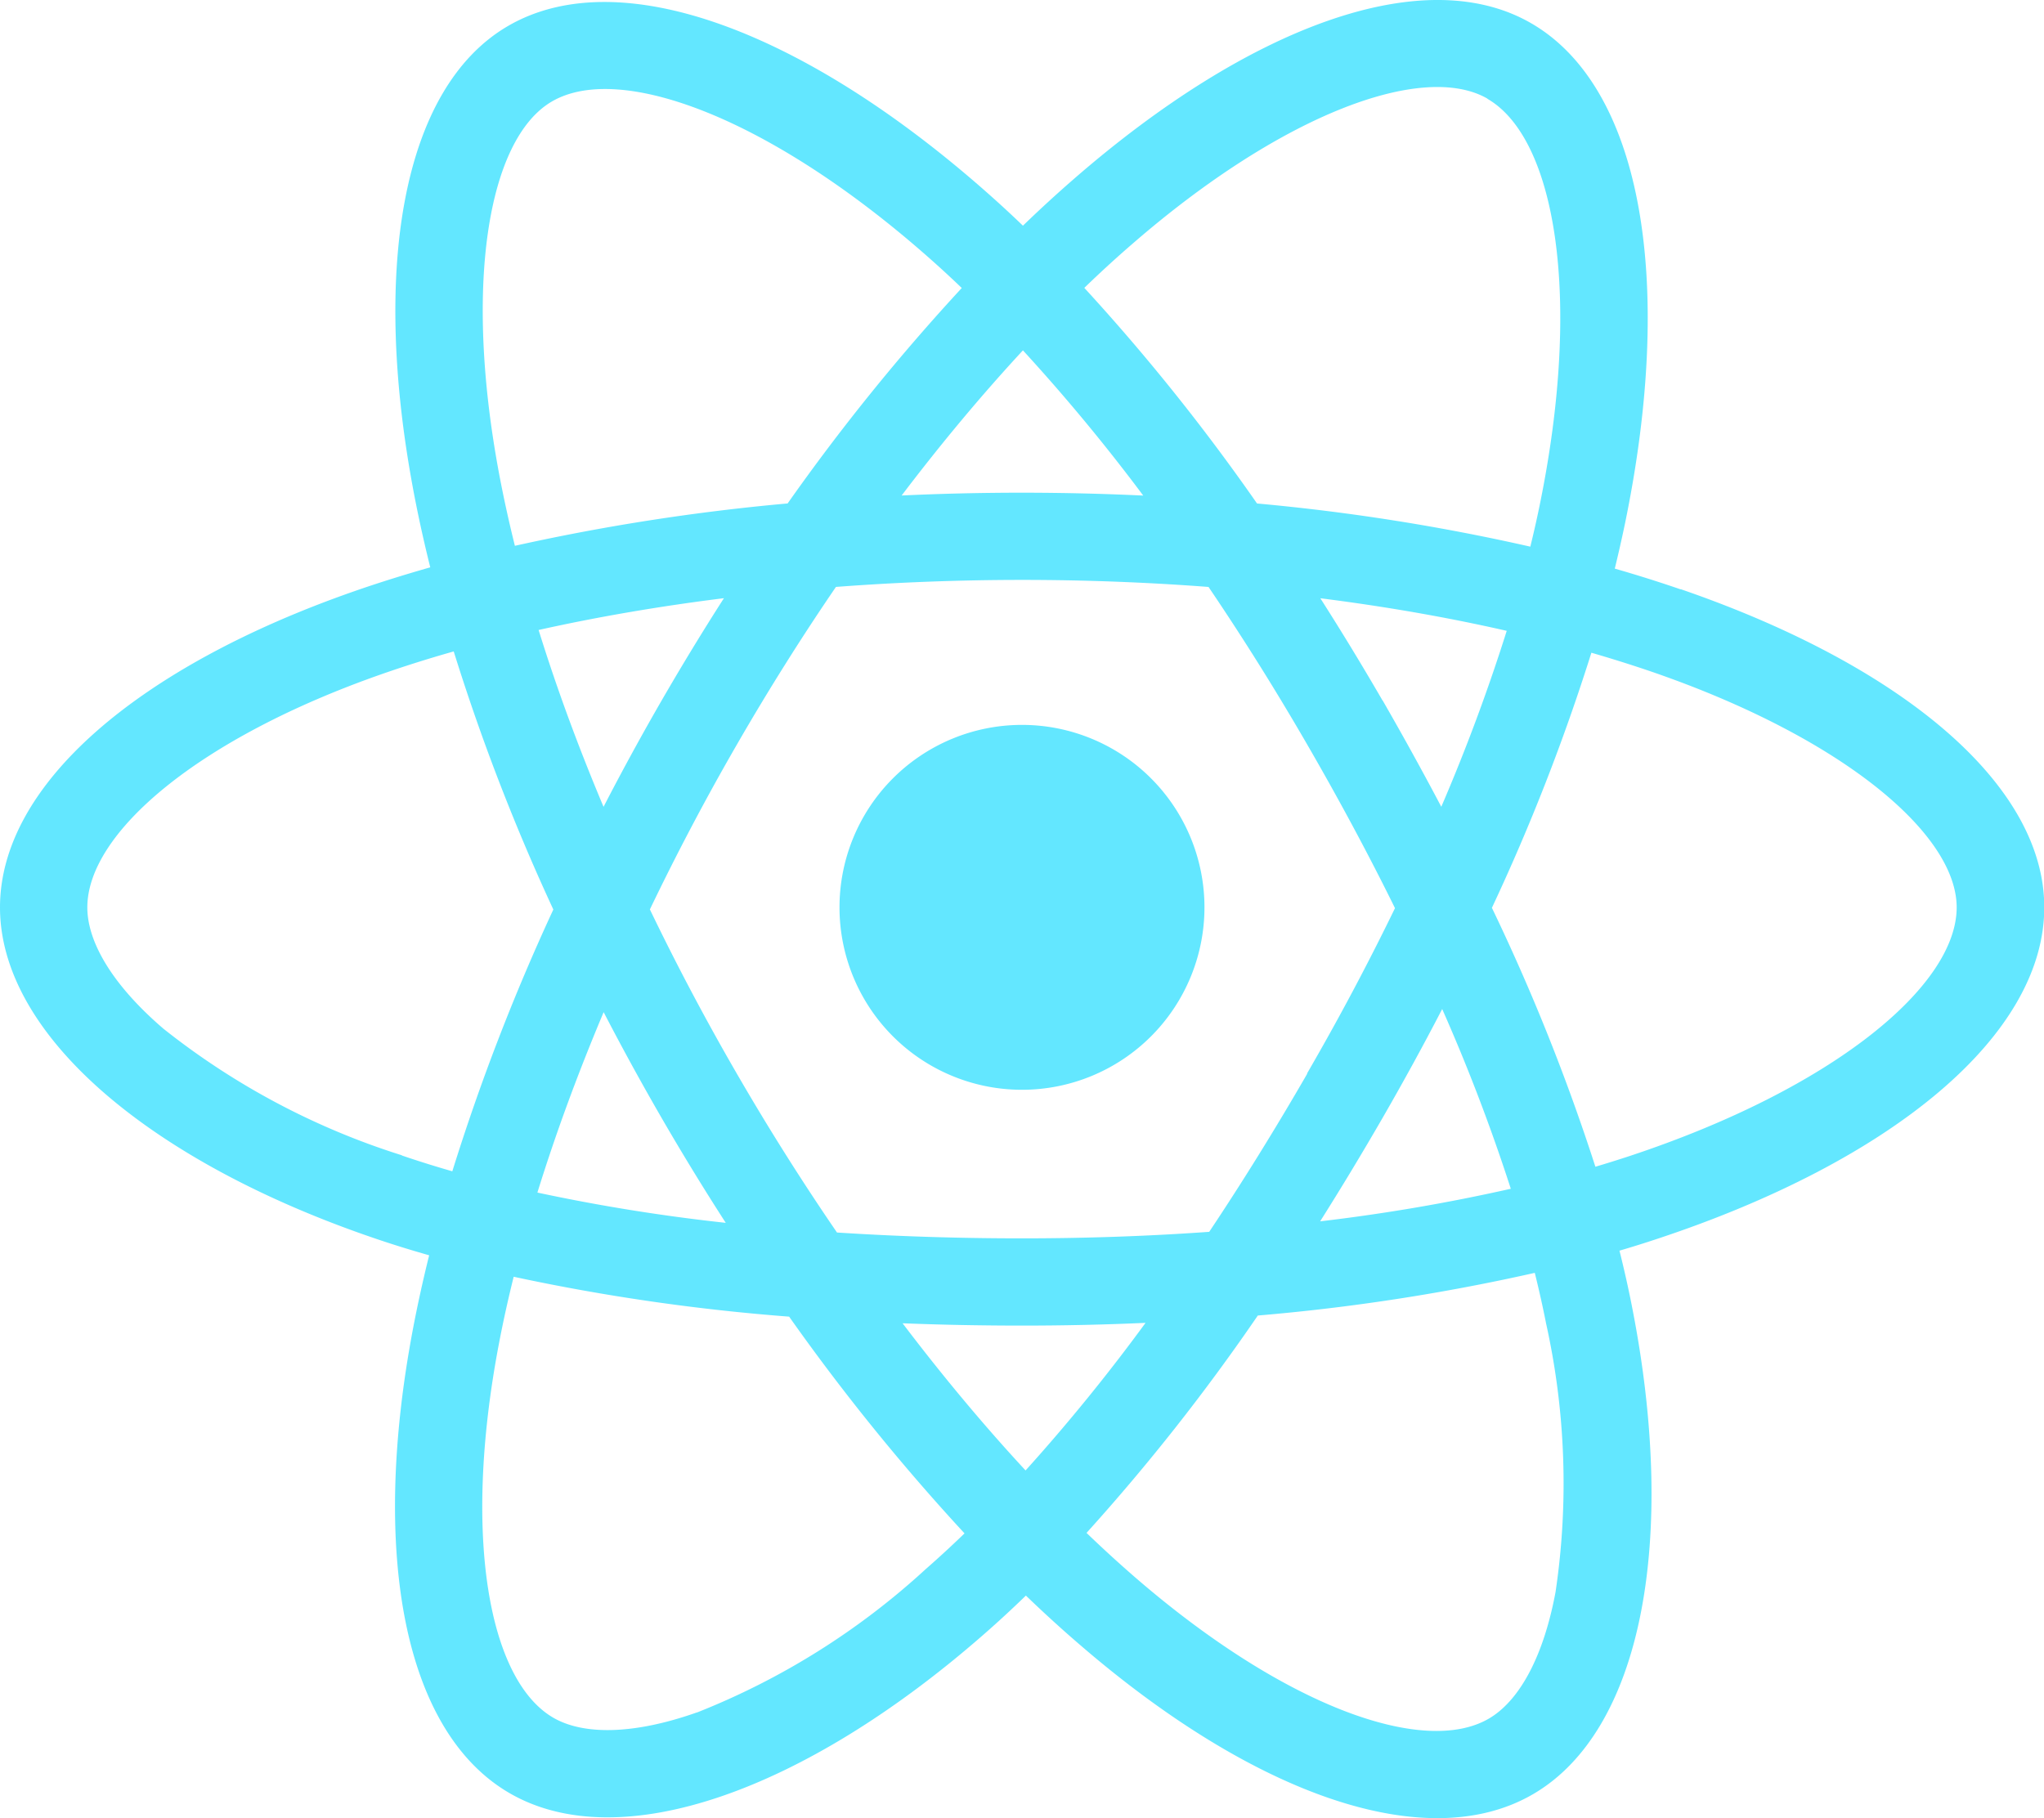 <svg xmlns="http://www.w3.org/2000/svg" width="62.727" height="55.809" viewBox="0 0 62.727 55.809">
  <g id="reactLogo" opacity="0.61">
    <path id="Trazado_913" data-name="Trazado 913" d="M51.574,18.089q-.976-.336-2.019-.636.171-.7.312-1.377C51.4,8.656,50.4,2.678,46.983.71c-3.272-1.887-8.624.081-14.029,4.784q-.78.678-1.562,1.433-.52-.5-1.039-.96C24.689.938,19.011-1.181,15.6.792,12.332,2.685,11.364,8.3,12.74,15.336q.2,1.019.464,2.078c-.8.228-1.579.471-2.322.73C4.241,20.459,0,24.088,0,27.852,0,31.739,4.553,35.638,11.47,38q.819.28,1.7.53-.284,1.144-.493,2.239c-1.312,6.91-.287,12.4,2.973,14.277,3.368,1.942,9.02-.054,14.524-4.865q.653-.57,1.309-1.206.85.819,1.7,1.547c5.331,4.587,10.6,6.44,13.854,4.554,3.364-1.948,4.458-7.842,3.038-15.012q-.162-.821-.376-1.676.6-.176,1.166-.365c7.191-2.382,11.87-6.234,11.87-10.174,0-3.778-4.378-7.431-11.153-9.763Zm-1.56,17.393q-.515.17-1.054.33a62.862,62.862,0,0,0-3.176-7.947,62.842,62.842,0,0,0,3.053-7.83q.963.279,1.865.588c5.8,2,9.345,4.953,9.345,7.229,0,2.425-3.824,5.573-10.033,7.63Zm-2.576,5.1a22.7,22.7,0,0,1,.3,8.279c-.374,2.014-1.125,3.356-2.054,3.894-1.977,1.144-6.2-.343-10.763-4.266q-.784-.675-1.577-1.438A62.919,62.919,0,0,0,38.6,40.379a62.539,62.539,0,0,0,8.5-1.31q.192.774.34,1.517ZM21.385,52.562c-1.931.682-3.47.7-4.4.165-1.979-1.141-2.8-5.546-1.679-11.456q.193-1.015.458-2.082a63.029,63.029,0,0,0,8.453,1.224A65.244,65.244,0,0,0,29.6,47.066q-.6.579-1.195,1.1a22.7,22.7,0,0,1-7.022,4.4Zm-9.048-17.1A22.7,22.7,0,0,1,5.021,31.58C3.465,30.248,2.68,28.925,2.68,27.852c0-2.284,3.405-5.2,9.085-7.178.689-.24,1.41-.467,2.159-.679a64.232,64.232,0,0,0,3.057,7.922,65.286,65.286,0,0,0-3.1,8.035q-.8-.23-1.548-.485ZM15.37,14.821c-1.179-6.025-.4-10.569,1.574-11.71,2.1-1.215,6.739.517,11.63,4.86q.469.416.941.869a64.2,64.2,0,0,0-5.344,6.613,65.49,65.49,0,0,0-8.37,1.3q-.245-.985-.431-1.933ZM42.427,21.5q-.931-1.608-1.908-3.137c2,.253,3.919.589,5.72,1a57.226,57.226,0,0,1-2.008,5.4q-.854-1.62-1.8-3.264ZM31.393,10.755a57.314,57.314,0,0,1,3.691,4.456q-1.84-.087-3.721-.088-1.861,0-3.693.086c1.219-1.607,2.467-3.1,3.722-4.455Zm-11.1,10.766q-.93,1.613-1.771,3.244c-.78-1.851-1.448-3.671-1.993-5.428,1.79-.4,3.7-.728,5.687-.976q-.988,1.541-1.923,3.16Zm1.98,16.013a57.03,57.03,0,0,1-5.781-.929c.554-1.788,1.236-3.647,2.033-5.538q.842,1.627,1.778,3.246h0q.953,1.646,1.969,3.221Zm9.2,7.6c-1.27-1.37-2.537-2.886-3.774-4.517q1.8.071,3.67.071,1.918,0,3.786-.084a57.008,57.008,0,0,1-3.682,4.53ZM44.258,30.97a56.817,56.817,0,0,1,2.106,5.518,56.846,56.846,0,0,1-5.851,1q.977-1.548,1.926-3.192.958-1.662,1.819-3.324Zm-4.14,1.985c-.981,1.7-1.987,3.323-3.009,4.855-1.861.133-3.784.2-5.744.2s-3.851-.061-5.679-.179c-1.063-1.552-2.092-3.18-3.066-4.863h0c-.972-1.678-1.866-3.371-2.676-5.054.81-1.687,1.7-3.381,2.668-5.057h0c.969-1.68,1.988-3.3,3.042-4.842,1.865-.141,3.779-.215,5.712-.215h0c1.942,0,3.857.074,5.722.216,1.037,1.531,2.05,3.146,3.022,4.826.984,1.7,1.887,3.382,2.7,5.033-.815,1.679-1.716,3.379-2.7,5.077ZM45.645,3.032c2.1,1.211,2.917,6.1,1.6,12.5q-.126.613-.282,1.247a64.191,64.191,0,0,0-8.387-1.325,62.93,62.93,0,0,0-5.3-6.618q.723-.7,1.443-1.323c4.631-4.03,8.959-5.621,10.931-4.484ZM31.363,22.25a5.6,5.6,0,1,1-5.6,5.6,5.6,5.6,0,0,1,5.6-5.6Z" fill="#00d8ff"/>
  </g>
</svg>
